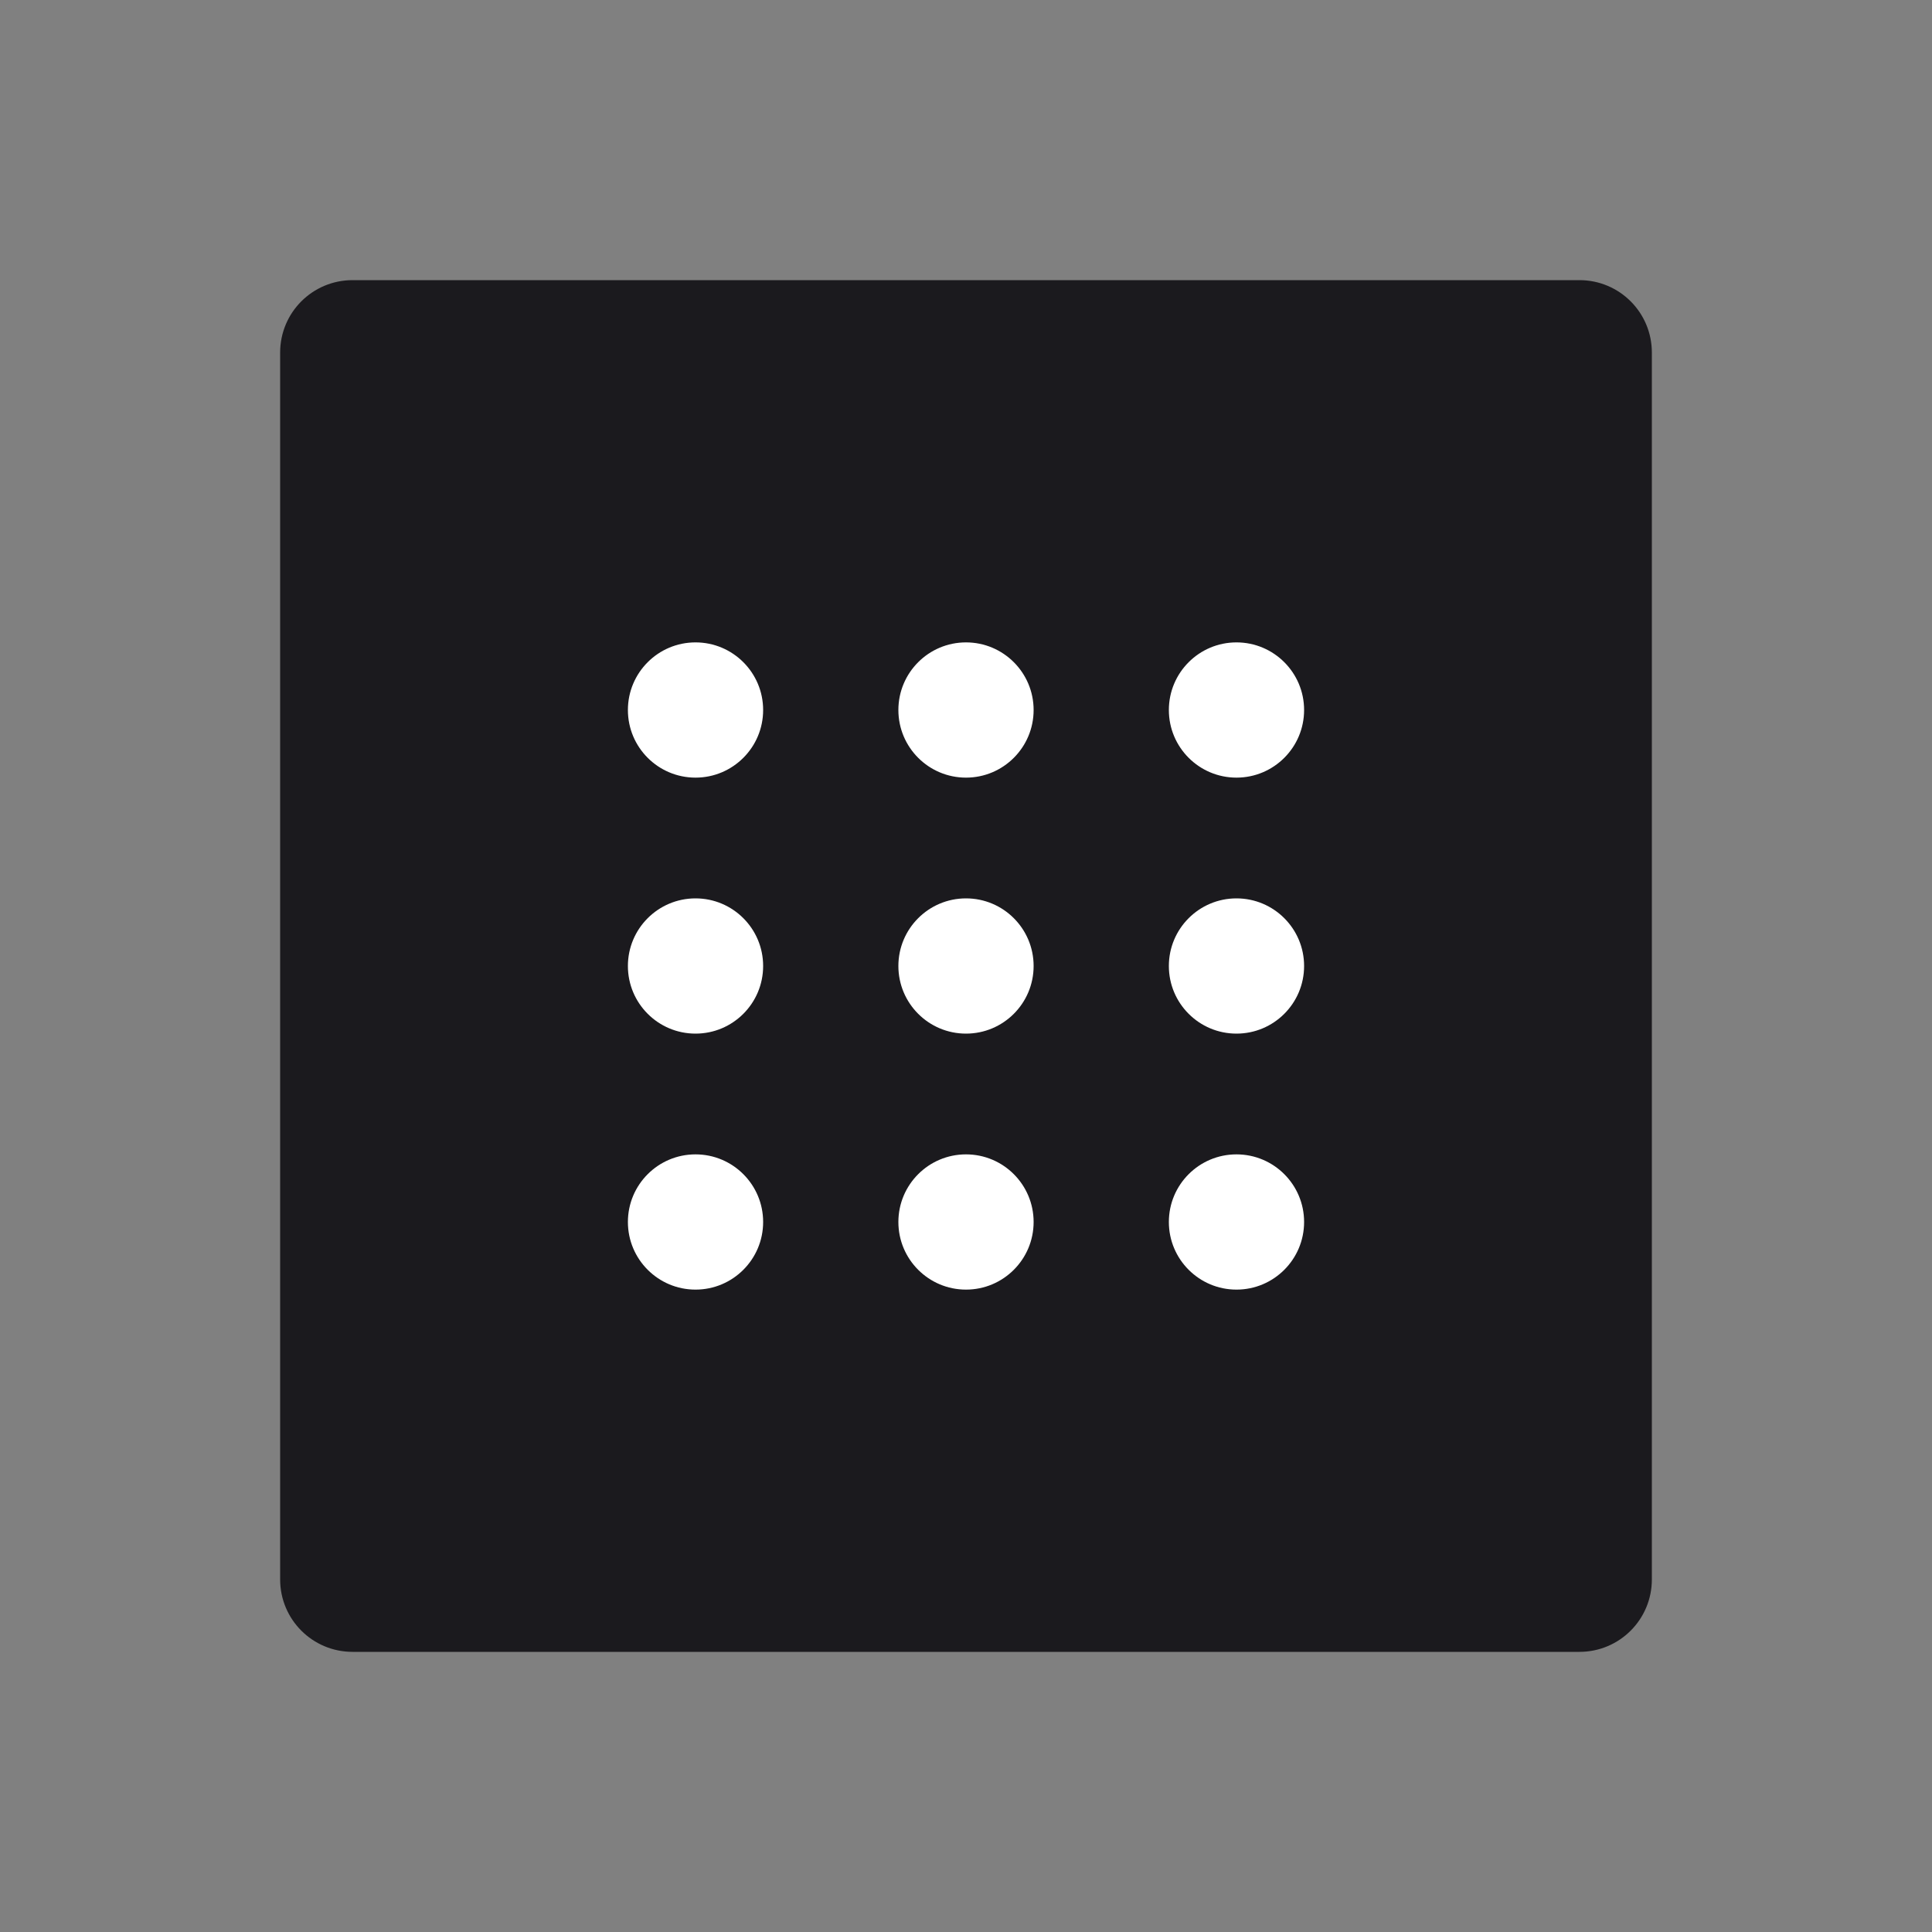<?xml version="1.0" encoding="utf-8"?>
<!-- Generator: Adobe Illustrator 21.0.0, SVG Export Plug-In . SVG Version: 6.00 Build 0)  -->
<svg version="1.1" id="Layer_1" xmlns="http://www.w3.org/2000/svg" xmlns:xlink="http://www.w3.org/1999/xlink" x="0px" y="0px"
	 viewBox="0 0 400 400" style="enable-background:new 0 0 400 400;" xml:space="preserve">
<rect x="0" y="0" width="400" height="400" fill="#808080" stroke="none"/>
<style type="text/css">
	.st0{fill:#1B1A1E;}
	.st1{fill:#FFFFFF;}
</style>
<g>
	<path class="st0" d="M327,342H73c-8.3,0-15-6.7-15-15V73c0-8.3,6.7-15,15-15h254c8.3,0,15,6.7,15,15v254
		C342,335.3,335.3,342,327,342z"/>
</g>
<g>
	<g>
		<circle class="st1" cx="144" cy="147" r="14"/>
		<circle class="st1" cx="200" cy="147" r="14"/>
		<circle class="st1" cx="256" cy="147" r="14"/>
	</g>
	<g>
		<circle class="st1" cx="144" cy="200" r="14"/>
		<circle class="st1" cx="200" cy="200" r="14"/>
		<circle class="st1" cx="256" cy="200" r="14"/>
	</g>
	<g>
		<circle class="st1" cx="144" cy="253" r="14"/>
		<circle class="st1" cx="200" cy="253" r="14"/>
		<circle class="st1" cx="256" cy="253" r="14"/>
	</g>
</g>
</svg>
